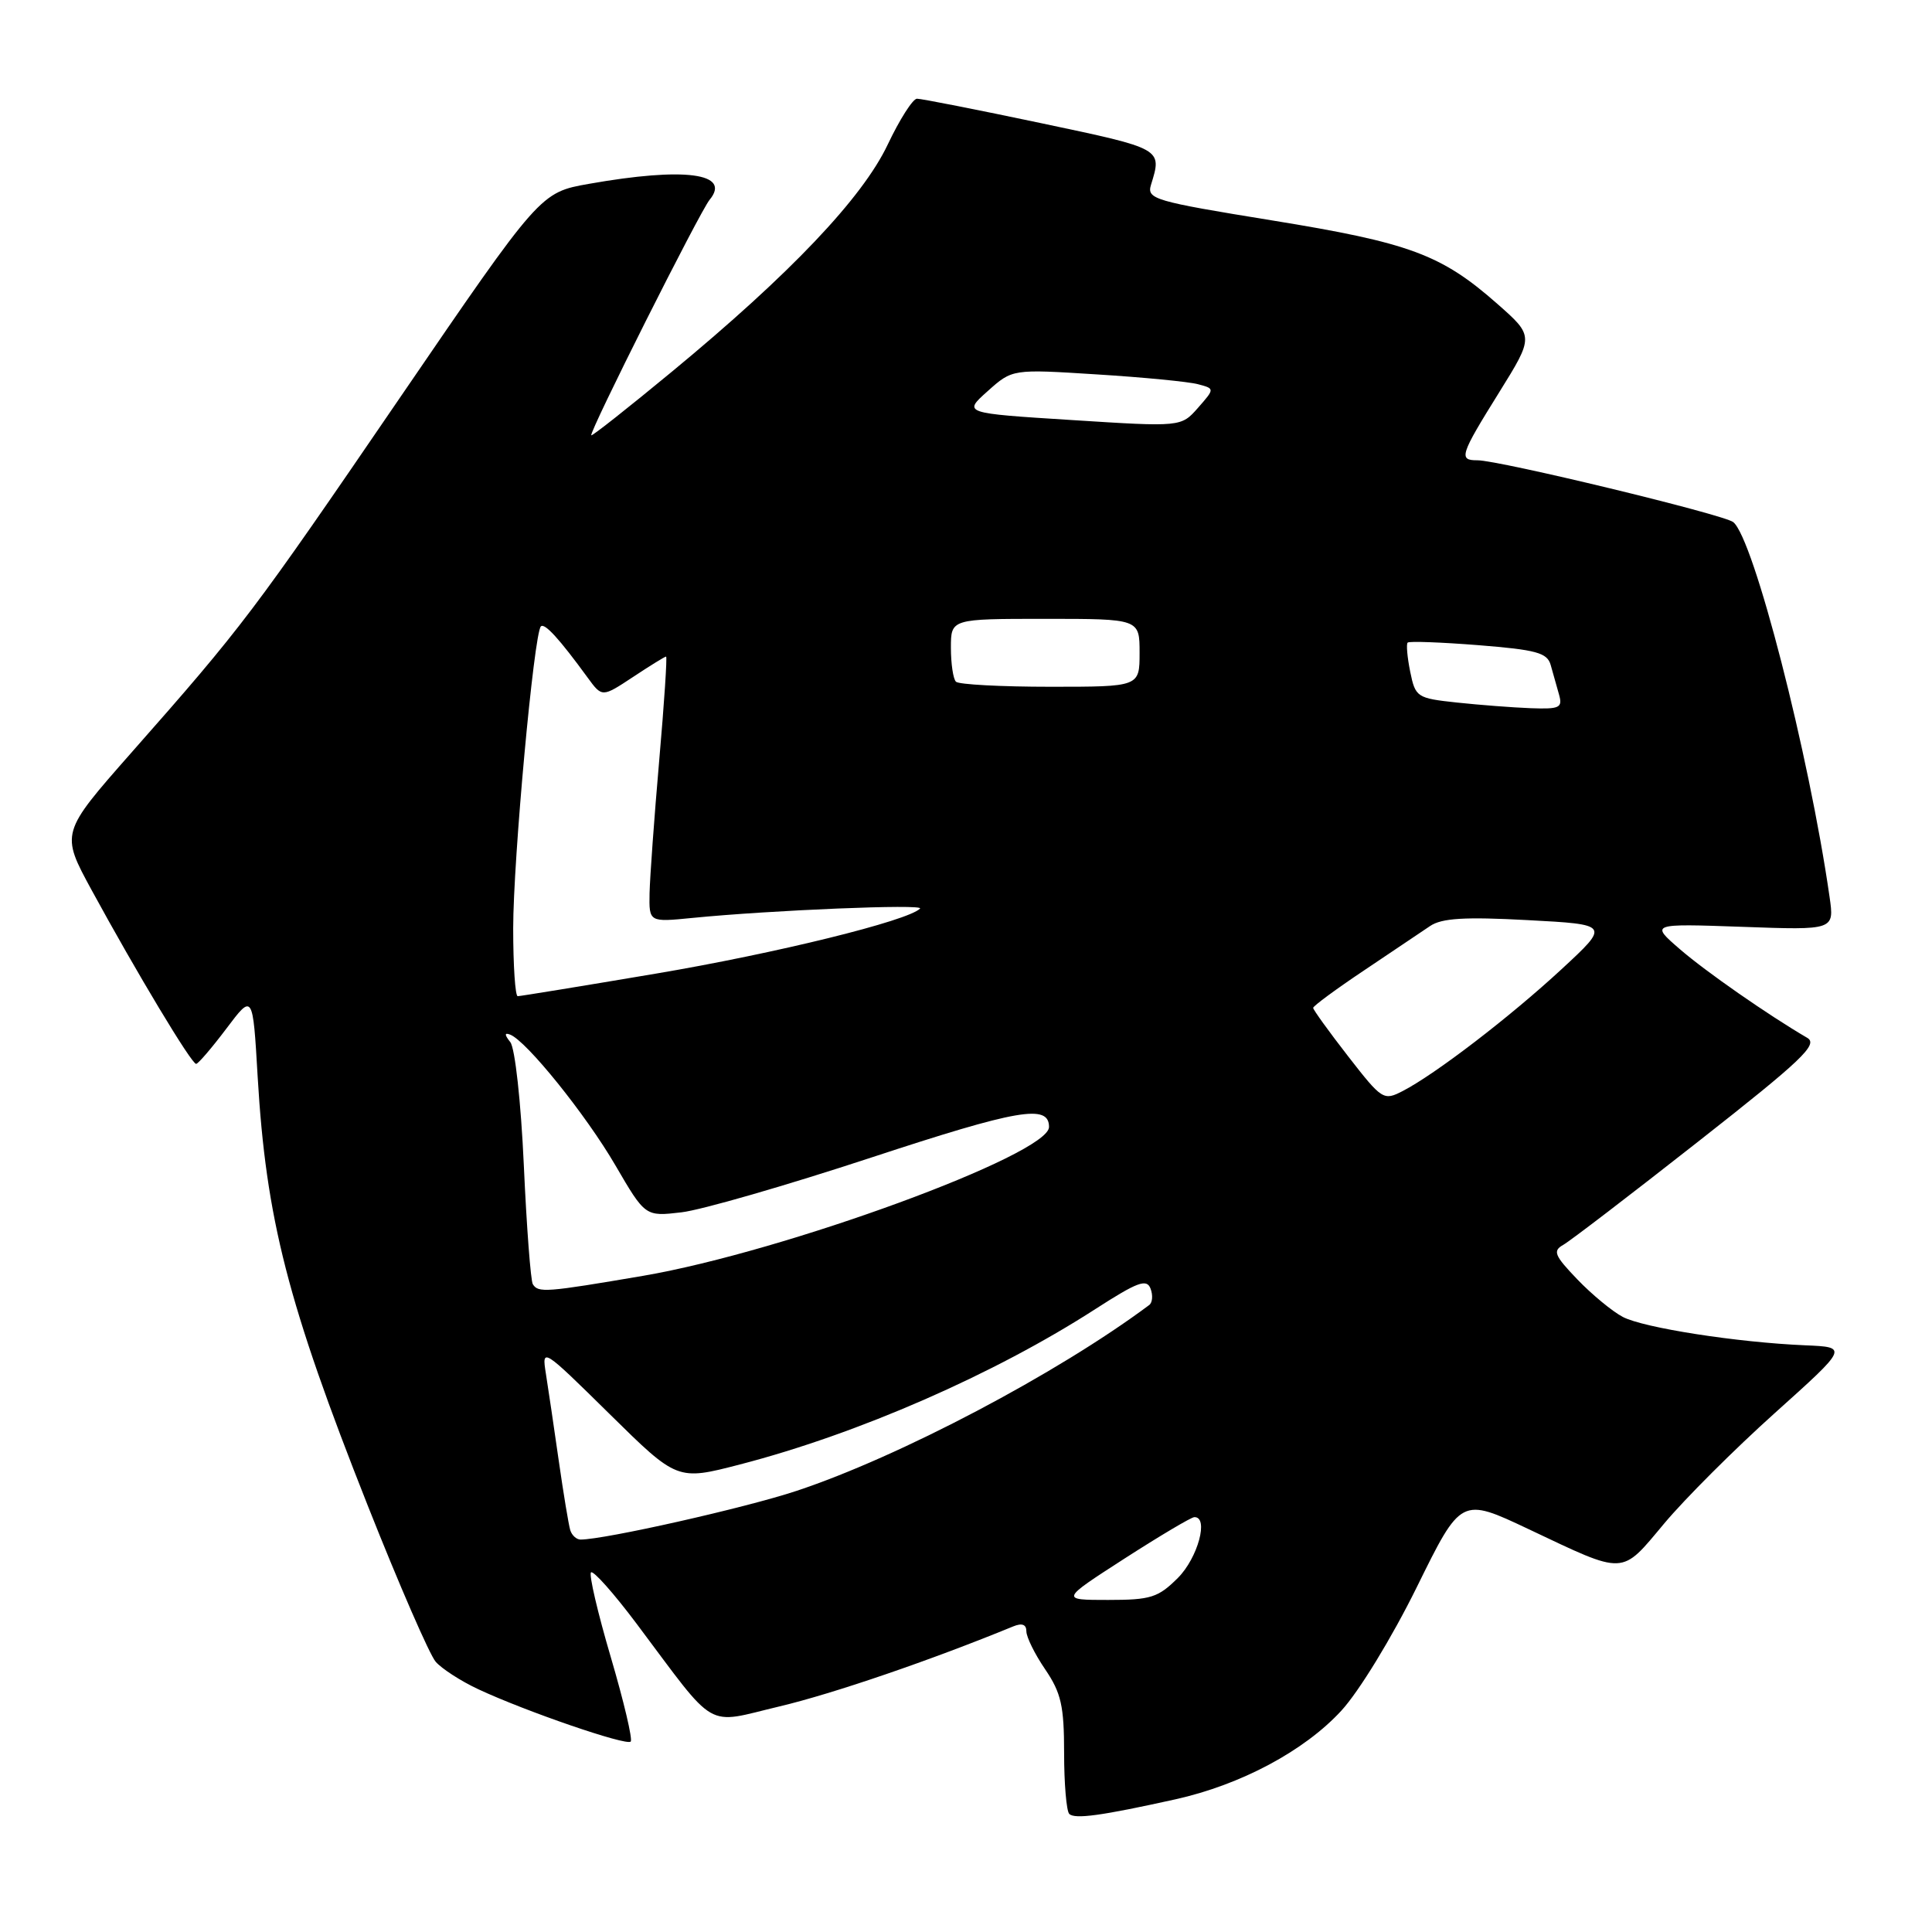 <?xml version="1.0" encoding="UTF-8" standalone="no"?>
<!DOCTYPE svg PUBLIC "-//W3C//DTD SVG 1.1//EN" "http://www.w3.org/Graphics/SVG/1.1/DTD/svg11.dtd" >
<svg xmlns="http://www.w3.org/2000/svg" xmlns:xlink="http://www.w3.org/1999/xlink" version="1.1" viewBox="0 0 256 256">
 <g >
 <path fill="currentColor"
d=" M 155.75 238.42 C 164.42 236.49 172.82 232.01 177.72 226.69 C 180.07 224.14 184.42 217.02 187.74 210.29 C 193.60 198.39 193.60 198.39 202.55 202.62 C 215.50 208.75 214.73 208.78 220.50 201.89 C 223.25 198.60 229.87 191.99 235.20 187.21 C 244.90 178.50 244.90 178.50 239.20 178.26 C 230.20 177.88 217.80 175.95 215.03 174.50 C 213.64 173.77 210.93 171.53 209.00 169.52 C 205.96 166.35 205.72 165.75 207.14 164.95 C 208.05 164.44 216.08 158.29 225.00 151.28 C 238.77 140.47 240.96 138.39 239.47 137.52 C 234.28 134.49 226.02 128.74 222.59 125.77 C 218.67 122.38 218.67 122.38 230.87 122.81 C 243.06 123.25 243.06 123.25 242.43 118.87 C 239.71 99.90 232.36 71.31 229.66 69.18 C 228.39 68.17 198.58 60.97 195.75 60.99 C 193.24 61.00 193.47 60.30 198.64 52.00 C 203.27 44.55 203.27 44.55 198.39 40.25 C 190.97 33.71 186.76 32.16 168.52 29.20 C 152.93 26.67 151.94 26.38 152.51 24.50 C 154.00 19.67 154.11 19.73 138.00 16.33 C 129.47 14.53 122.05 13.07 121.50 13.08 C 120.95 13.09 119.21 15.82 117.63 19.15 C 114.27 26.24 104.70 36.31 89.03 49.25 C 83.27 54.01 78.47 57.80 78.35 57.68 C 78.01 57.34 92.74 28.02 94.03 26.47 C 96.95 22.94 90.70 22.12 78.04 24.36 C 71.59 25.50 71.59 25.50 53.04 52.63 C 33.44 81.31 32.18 82.99 17.40 99.74 C 8.03 110.38 8.03 110.38 12.14 117.94 C 18.06 128.81 25.39 141.01 25.99 140.97 C 26.27 140.95 28.07 138.85 30.00 136.29 C 33.50 131.64 33.50 131.64 34.14 142.65 C 35.25 161.51 38.11 172.68 48.73 199.50 C 52.87 209.95 56.92 219.26 57.73 220.19 C 58.53 221.11 61.06 222.75 63.35 223.82 C 69.60 226.75 82.98 231.35 83.57 230.77 C 83.85 230.48 82.66 225.45 80.93 219.57 C 79.20 213.70 78.02 208.65 78.31 208.35 C 78.61 208.06 81.33 211.12 84.36 215.16 C 95.16 229.56 93.29 228.48 103.32 226.10 C 110.44 224.41 123.42 219.96 134.25 215.51 C 135.42 215.03 136.00 215.24 136.00 216.16 C 136.00 216.92 137.12 219.19 138.50 221.21 C 140.61 224.32 141.00 226.05 141.00 232.28 C 141.00 236.34 141.31 239.97 141.68 240.35 C 142.41 241.08 145.95 240.59 155.75 238.42 Z  M 149.00 206.52 C 153.68 203.51 157.84 201.04 158.25 201.03 C 160.21 200.96 158.73 206.42 156.08 209.08 C 153.46 211.69 152.49 212.00 146.83 212.00 C 140.50 212.00 140.50 212.00 149.00 206.52 Z  M 75.56 202.75 C 75.35 202.06 74.66 197.90 74.03 193.50 C 73.40 189.10 72.64 183.93 72.33 182.00 C 71.78 178.54 71.89 178.61 80.76 187.35 C 89.74 196.20 89.74 196.20 98.04 194.05 C 113.68 190.00 131.77 182.09 145.17 173.44 C 150.73 169.86 151.94 169.41 152.45 170.74 C 152.79 171.62 152.71 172.60 152.28 172.92 C 140.10 182.01 119.13 193.05 105.54 197.55 C 98.77 199.80 80.11 204.00 76.93 204.00 C 76.39 204.00 75.77 203.44 75.56 202.75 Z  M 70.60 170.16 C 70.32 169.70 69.78 162.61 69.41 154.41 C 69.03 146.01 68.24 138.88 67.62 138.09 C 66.84 137.11 66.83 136.80 67.59 137.09 C 69.74 137.90 77.64 147.71 81.53 154.39 C 85.50 161.20 85.50 161.20 90.29 160.64 C 92.92 160.34 104.23 157.07 115.42 153.39 C 134.94 146.97 139.00 146.27 139.00 149.33 C 139.00 152.99 103.93 165.85 85.23 169.05 C 72.31 171.25 71.32 171.33 70.60 170.16 Z  M 178.63 139.96 C 176.08 136.68 174.00 133.79 174.00 133.55 C 174.00 133.30 177.04 131.06 180.75 128.58 C 184.46 126.09 188.40 123.44 189.50 122.70 C 191.03 121.66 194.09 121.47 202.41 121.92 C 213.32 122.50 213.32 122.50 206.91 128.43 C 200.09 134.74 190.21 142.32 185.88 144.56 C 183.33 145.88 183.13 145.75 178.63 139.96 Z  M 68.00 123.01 C 68.00 113.92 70.75 83.92 71.67 83.00 C 72.17 82.51 74.12 84.65 77.86 89.78 C 79.78 92.41 79.78 92.41 83.87 89.71 C 86.12 88.22 88.09 87.00 88.26 87.00 C 88.42 87.00 88.01 93.19 87.35 100.75 C 86.69 108.31 86.12 116.23 86.07 118.35 C 86.00 122.20 86.00 122.20 91.75 121.63 C 102.14 120.60 122.51 119.76 121.91 120.39 C 120.37 122.00 102.75 126.34 86.85 129.02 C 77.14 130.66 68.92 132.00 68.60 132.00 C 68.27 132.00 68.00 127.95 68.00 123.01 Z  M 193.04 93.09 C 187.75 92.52 187.55 92.39 186.86 89.01 C 186.47 87.09 186.32 85.35 186.52 85.15 C 186.72 84.94 190.95 85.10 195.91 85.49 C 203.56 86.10 205.01 86.49 205.47 88.10 C 205.76 89.15 206.26 90.90 206.57 92.00 C 207.08 93.79 206.69 93.98 202.82 93.84 C 200.44 93.75 196.04 93.41 193.04 93.09 Z  M 126.67 90.33 C 126.30 89.97 126.00 87.94 126.00 85.83 C 126.00 82.00 126.00 82.00 138.50 82.00 C 151.00 82.00 151.00 82.00 151.00 86.50 C 151.00 91.00 151.00 91.00 139.17 91.00 C 132.66 91.00 127.03 90.70 126.67 90.33 Z  M 142.05 55.66 C 127.60 54.75 127.60 54.75 130.87 51.83 C 134.14 48.90 134.14 48.90 145.32 49.61 C 151.47 49.99 157.51 50.58 158.74 50.91 C 160.97 51.50 160.97 51.50 158.74 54.04 C 156.50 56.58 156.50 56.58 142.05 55.66 Z "/>
</g>
</svg>